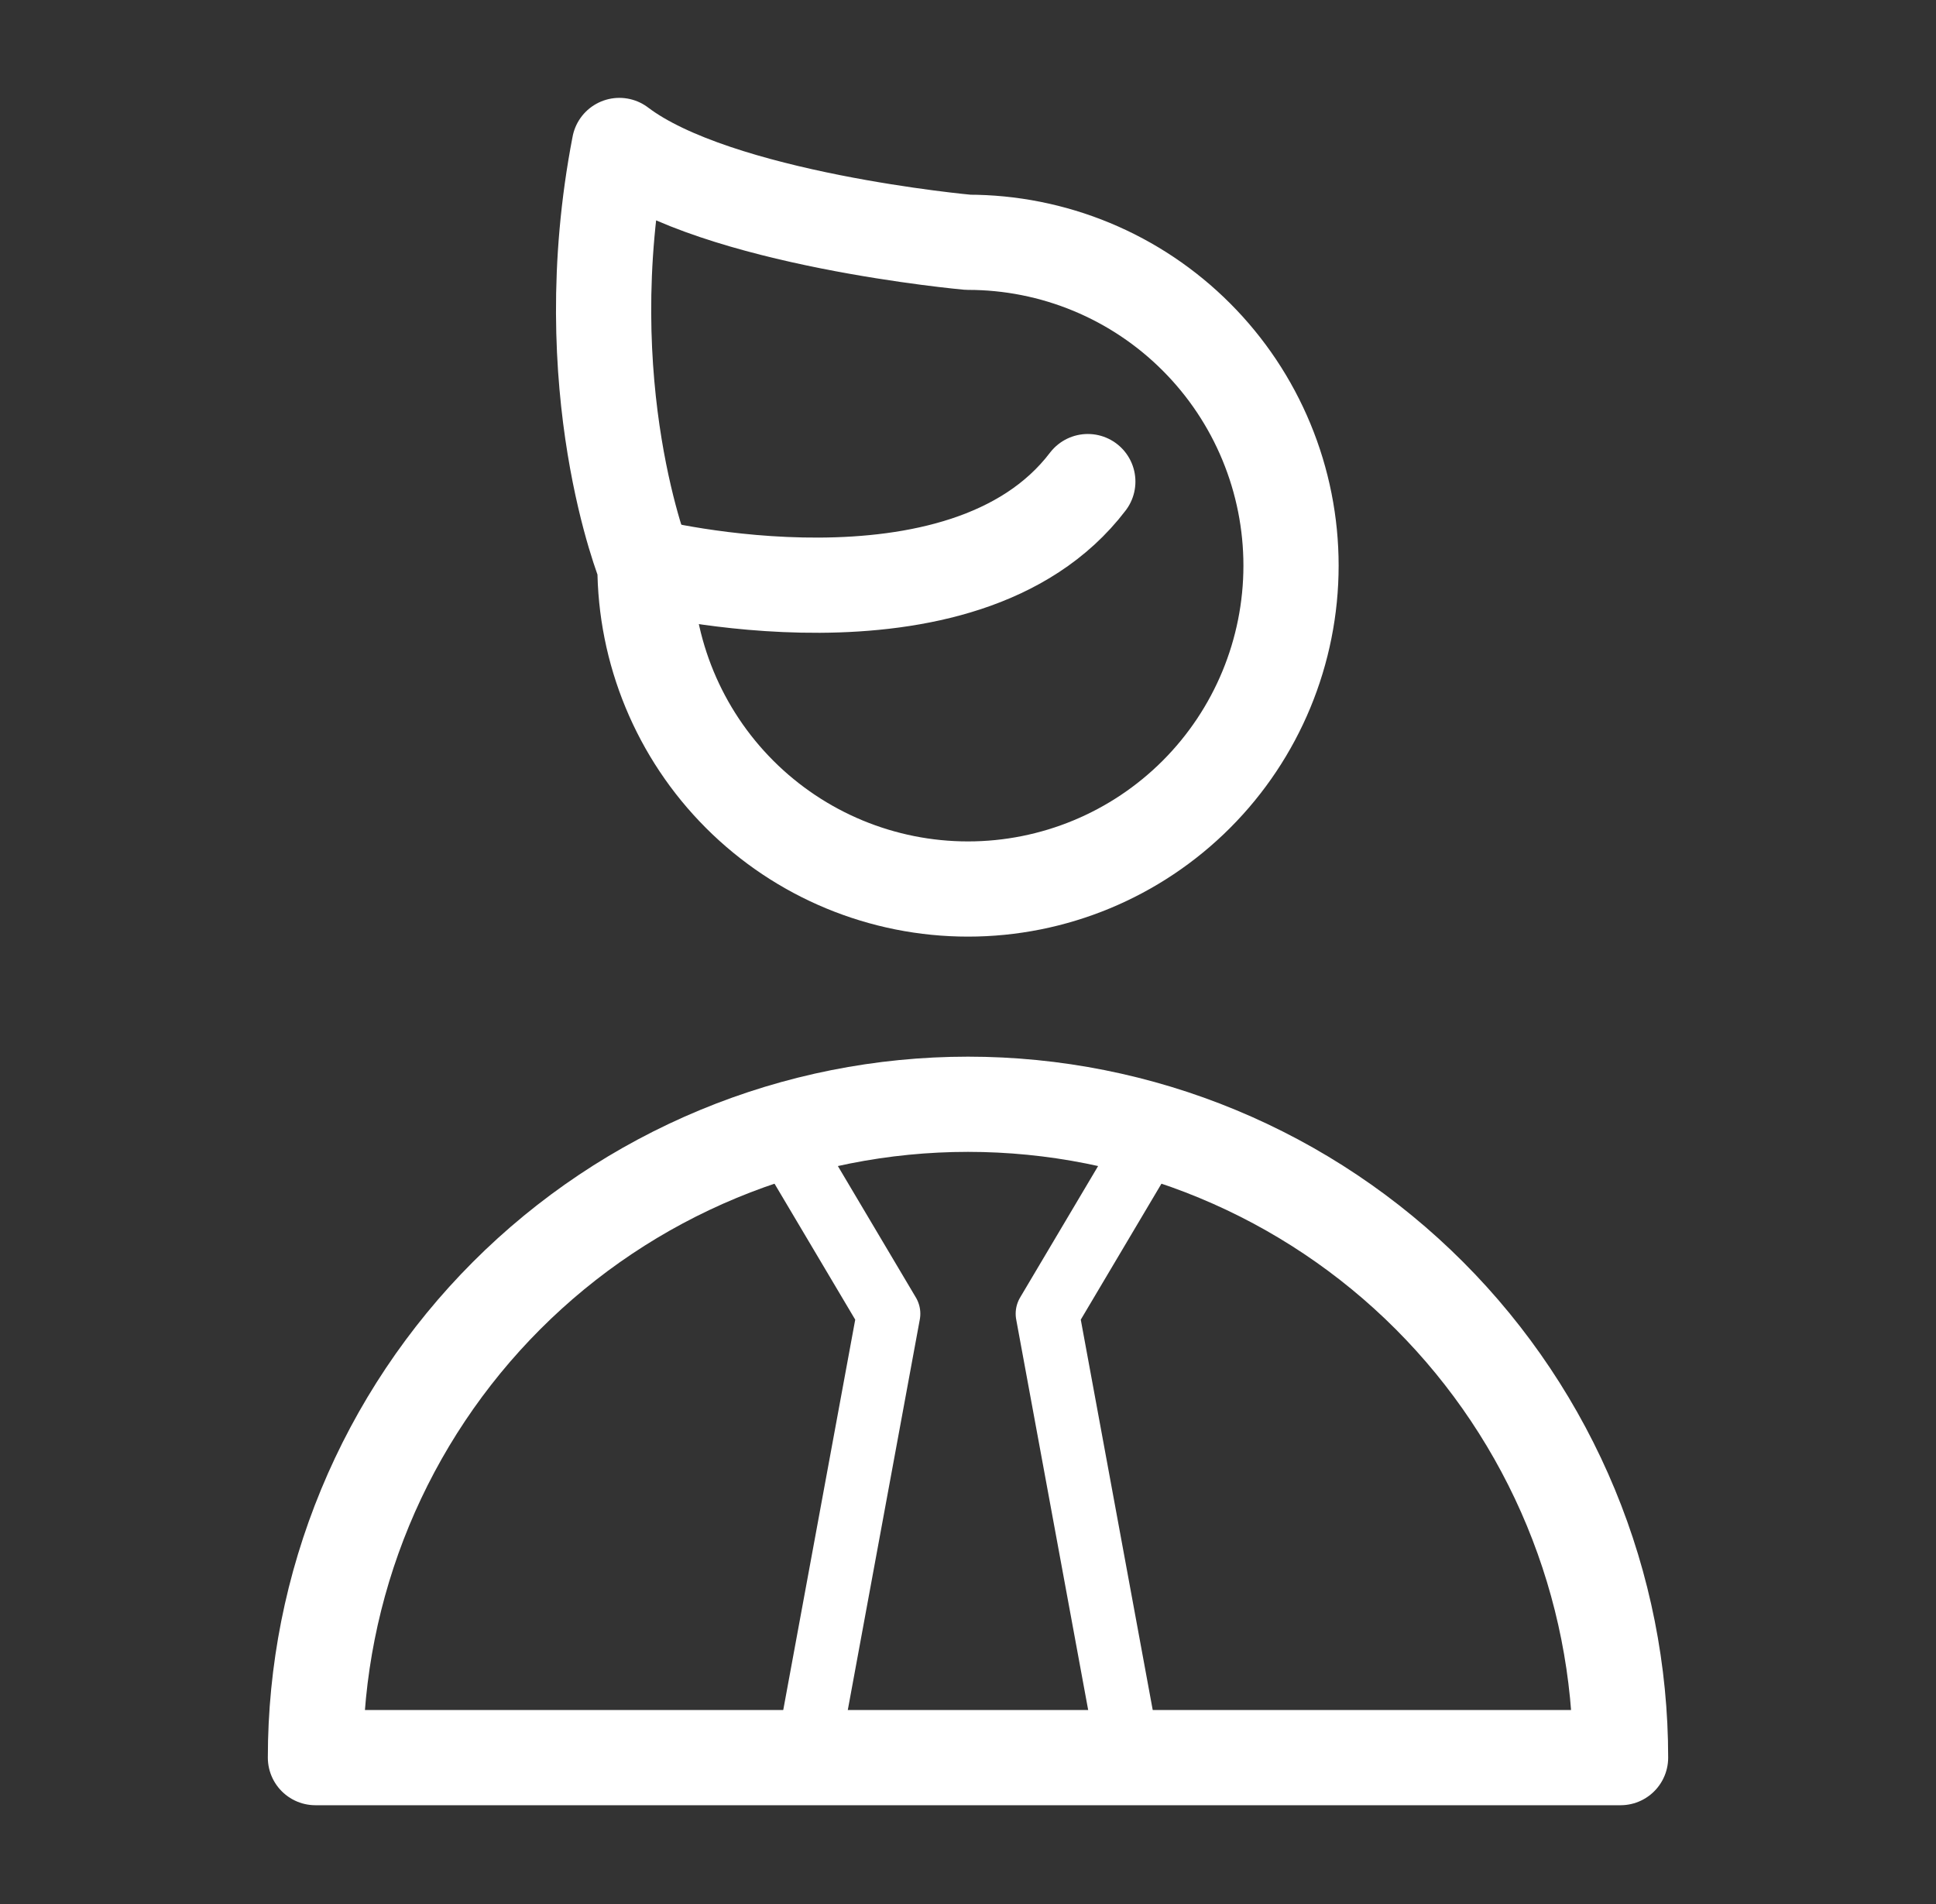 <svg width="61" height="60" viewBox="0 0 61 60" fill="none" xmlns="http://www.w3.org/2000/svg">
<rect x="0" y="0" width="61" height="60" fill="#333333" stroke="none"/>
<path d="M24.596 35.665L27.998 41.398L25.419 55.387" stroke="white" stroke-width="2" stroke-linecap="round" stroke-linejoin="round"/>
<path d="M36.403 35.665L33.002 41.398L35.58 55.387" stroke="white" stroke-width="2" stroke-linecap="round" stroke-linejoin="round"/>
<path d="M19.515 4.584C18.039 12.219 20.322 17.826 20.322 17.826C20.323 20.529 21.395 23.12 23.304 25.031C25.213 26.942 27.801 28.015 30.5 28.015C33.199 28.015 35.787 26.942 37.696 25.031C39.605 23.12 40.677 20.529 40.678 17.826C40.678 16.488 40.415 15.162 39.903 13.926C39.392 12.689 38.642 11.566 37.697 10.62C36.752 9.673 35.63 8.922 34.395 8.41C33.16 7.898 31.837 7.635 30.5 7.635C30.5 7.635 22.59 6.924 19.515 4.584V4.584Z" stroke="white" stroke-width="3" stroke-linecap="round" stroke-linejoin="round"/>
<path d="M9.939 55.387C9.939 52.683 10.471 50.006 11.504 47.508C12.537 45.01 14.052 42.74 15.961 40.828C17.87 38.916 20.137 37.4 22.632 36.365C25.126 35.33 27.8 34.798 30.5 34.798C33.2 34.798 35.874 35.33 38.368 36.365C40.863 37.4 43.13 38.916 45.039 40.828C46.948 42.74 48.463 45.01 49.496 47.508C50.529 50.006 51.061 52.683 51.061 55.387H30.5H9.939Z" stroke="white" stroke-width="3" stroke-linecap="round" stroke-linejoin="round"/>
<path d="M20.322 17.827C20.322 17.827 30.339 20.348 34.275 15.176" stroke="white" stroke-width="3" stroke-linecap="round" stroke-linejoin="round"/>
</svg>
